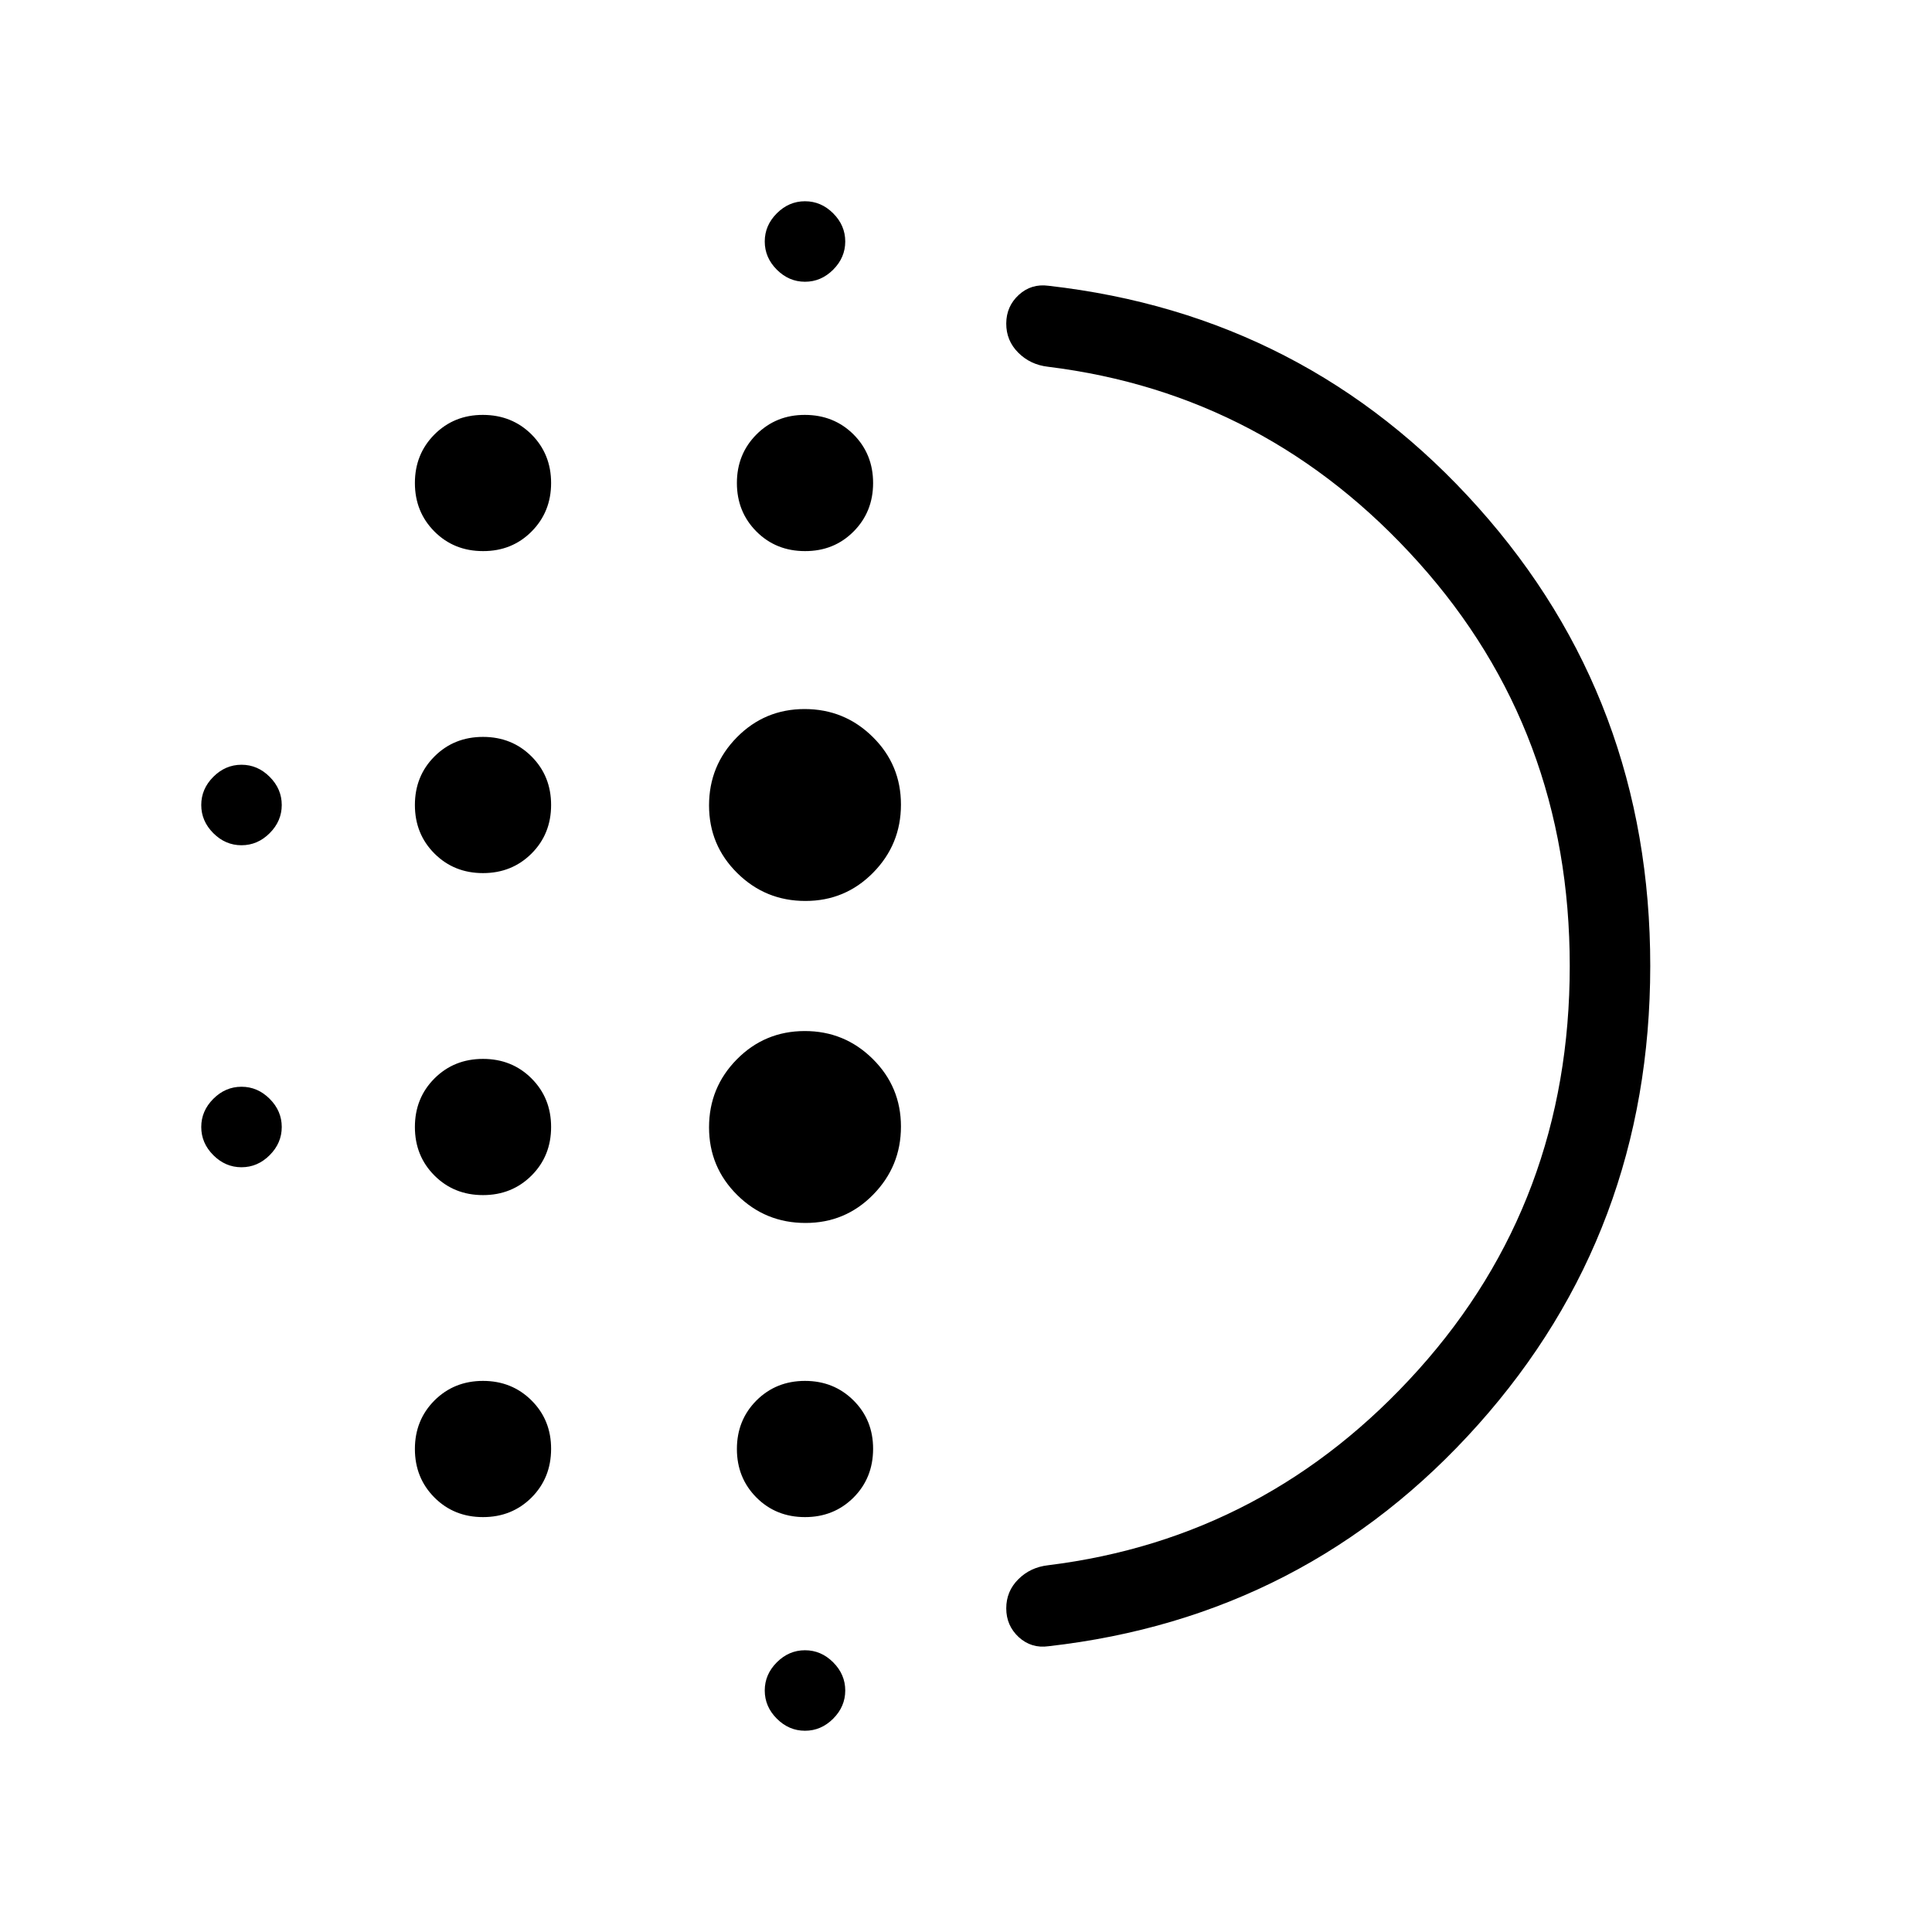 <svg xmlns="http://www.w3.org/2000/svg" width="3em" height="3em" viewBox="0 0 24 24"><path fill="currentColor" d="M6 14.846q-.36 0-.603-.243T5.154 14t.243-.603t.603-.243t.603.243t.243.603t-.243.603q-.244.243-.603.243m0 4q-.36 0-.603-.243q-.243-.244-.243-.603t.243-.603q.244-.243.603-.243t.603.243t.243.603t-.243.603q-.244.243-.603.243m0-8q-.36 0-.603-.243T5.154 10t.243-.603T6 9.154t.603.243t.243.603t-.243.603q-.244.243-.603.243M3 10.5q-.2 0-.35-.15T2.5 10t.15-.35T3 9.5t.35.15t.15.35t-.15.35t-.35.15m3-3.654q-.36 0-.603-.243q-.243-.244-.243-.603t.243-.603T6 5.154t.603.243q.243.244.243.603t-.243.603T6 6.846M3 14.5q-.2 0-.35-.15T2.5 14t.15-.35t.35-.15t.35.15t.15.35t-.15.35t-.35.15m7 7q-.2 0-.35-.15T9.5 21t.15-.35t.35-.15t.35.15t.15.35t-.15.35t-.35.15m0-18q-.2 0-.35-.15T9.5 3t.15-.35t.35-.15t.35.15t.15.35t-.15.35t-.35.15m0 3.346q-.36 0-.603-.243q-.243-.244-.243-.603t.243-.603t.603-.243t.603.243q.243.244.243.603t-.243.603t-.603.243m.005 8.346q-.496 0-.846-.346q-.351-.347-.351-.842t.346-.845t.841-.351t.846.346t.351.841t-.346.846t-.841.351m0-4q-.496 0-.846-.346q-.351-.346-.351-.841t.346-.846t.841-.351t.846.346t.351.841t-.346.846t-.841.351M10 18.846q-.36 0-.603-.243q-.243-.244-.243-.603t.243-.603q.244-.243.603-.243t.603.243t.243.603t-.243.603q-.244.243-.603.243M19.5 12q0-2.92-1.879-5.014t-4.602-2.43q-.22-.025-.37-.175t-.149-.363t.156-.355t.369-.113q3.202.362 5.339 2.755T20.5 12t-2.136 5.695t-5.339 2.755q-.213.03-.37-.113q-.155-.144-.155-.357t.15-.362q.149-.149.37-.174q2.722-.336 4.601-2.43T19.5 12m-7 0"/></svg>